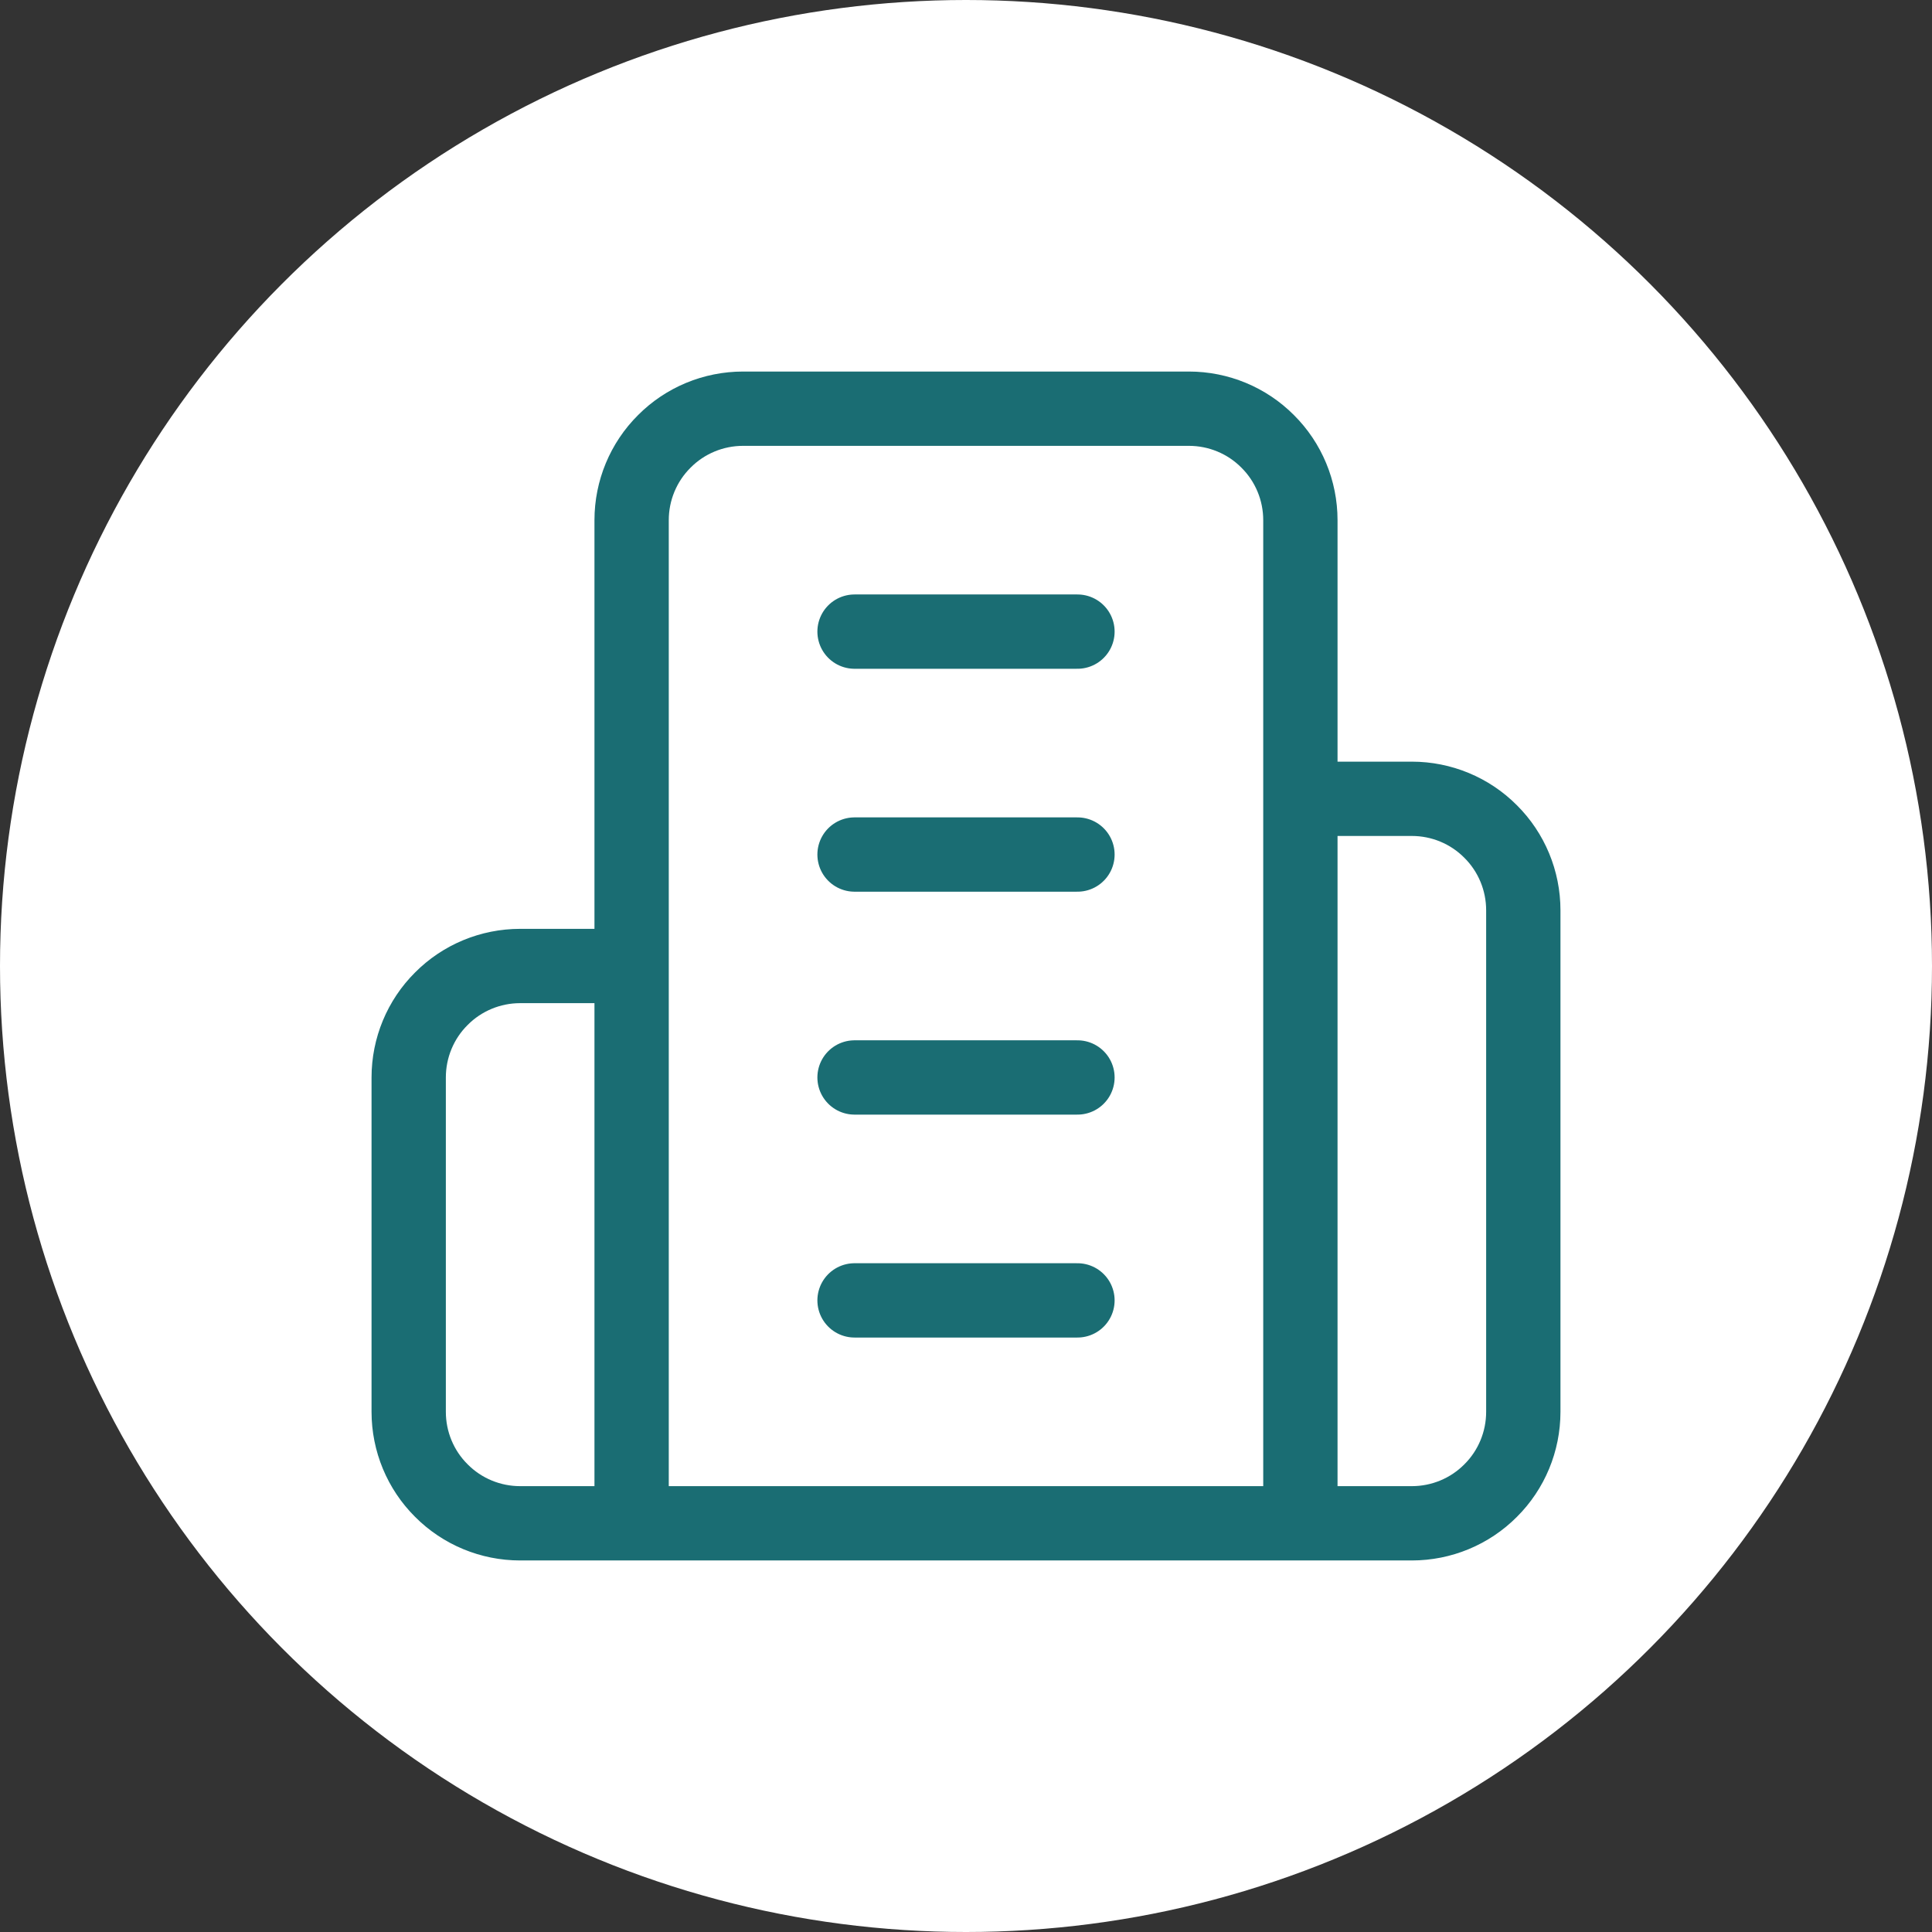 <svg width="13" height="13" viewBox="0 0 13 13" fill="none" xmlns="http://www.w3.org/2000/svg">
<rect x="0" y="0" width="13" height="13" fill="#333333" stroke="none"/>
<g id="Group 5">
<circle id="Ellipse 1" cx="6.5" cy="6.5" r="6.5" fill="white"/>
<g id="lucide/building-2" clip-path="url(#clip0_1_126)">
<path id="Vector" d="M4.25 10.25V3.5C4.25 3.301 4.329 3.11 4.47 2.97C4.61 2.829 4.801 2.75 5 2.75H8C8.199 2.75 8.39 2.829 8.53 2.97C8.671 3.11 8.75 3.301 8.75 3.5V10.25M4.25 10.25H8.75M4.25 10.25H3.5C3.301 10.25 3.11 10.171 2.97 10.03C2.829 9.89 2.75 9.699 2.75 9.5V7.25C2.75 7.051 2.829 6.86 2.97 6.72C3.11 6.579 3.301 6.5 3.5 6.5H4.25M8.75 10.25H9.5C9.699 10.25 9.89 10.171 10.03 10.03C10.171 9.89 10.25 9.699 10.25 9.5V6.125C10.25 5.926 10.171 5.735 10.03 5.595C9.89 5.454 9.699 5.375 9.5 5.375H8.75M5.75 4.25H7.25M5.75 5.75H7.25M5.75 7.25H7.25M5.75 8.75H7.25" stroke="#1A6D73" stroke-width="0.5" stroke-linecap="round" stroke-linejoin="round"/>
</g>
</g>
<defs>
<clipPath id="clip0_1_126">
<rect width="9" height="9" fill="white" transform="translate(2 2)"/>
</clipPath>
</defs>
</svg>
